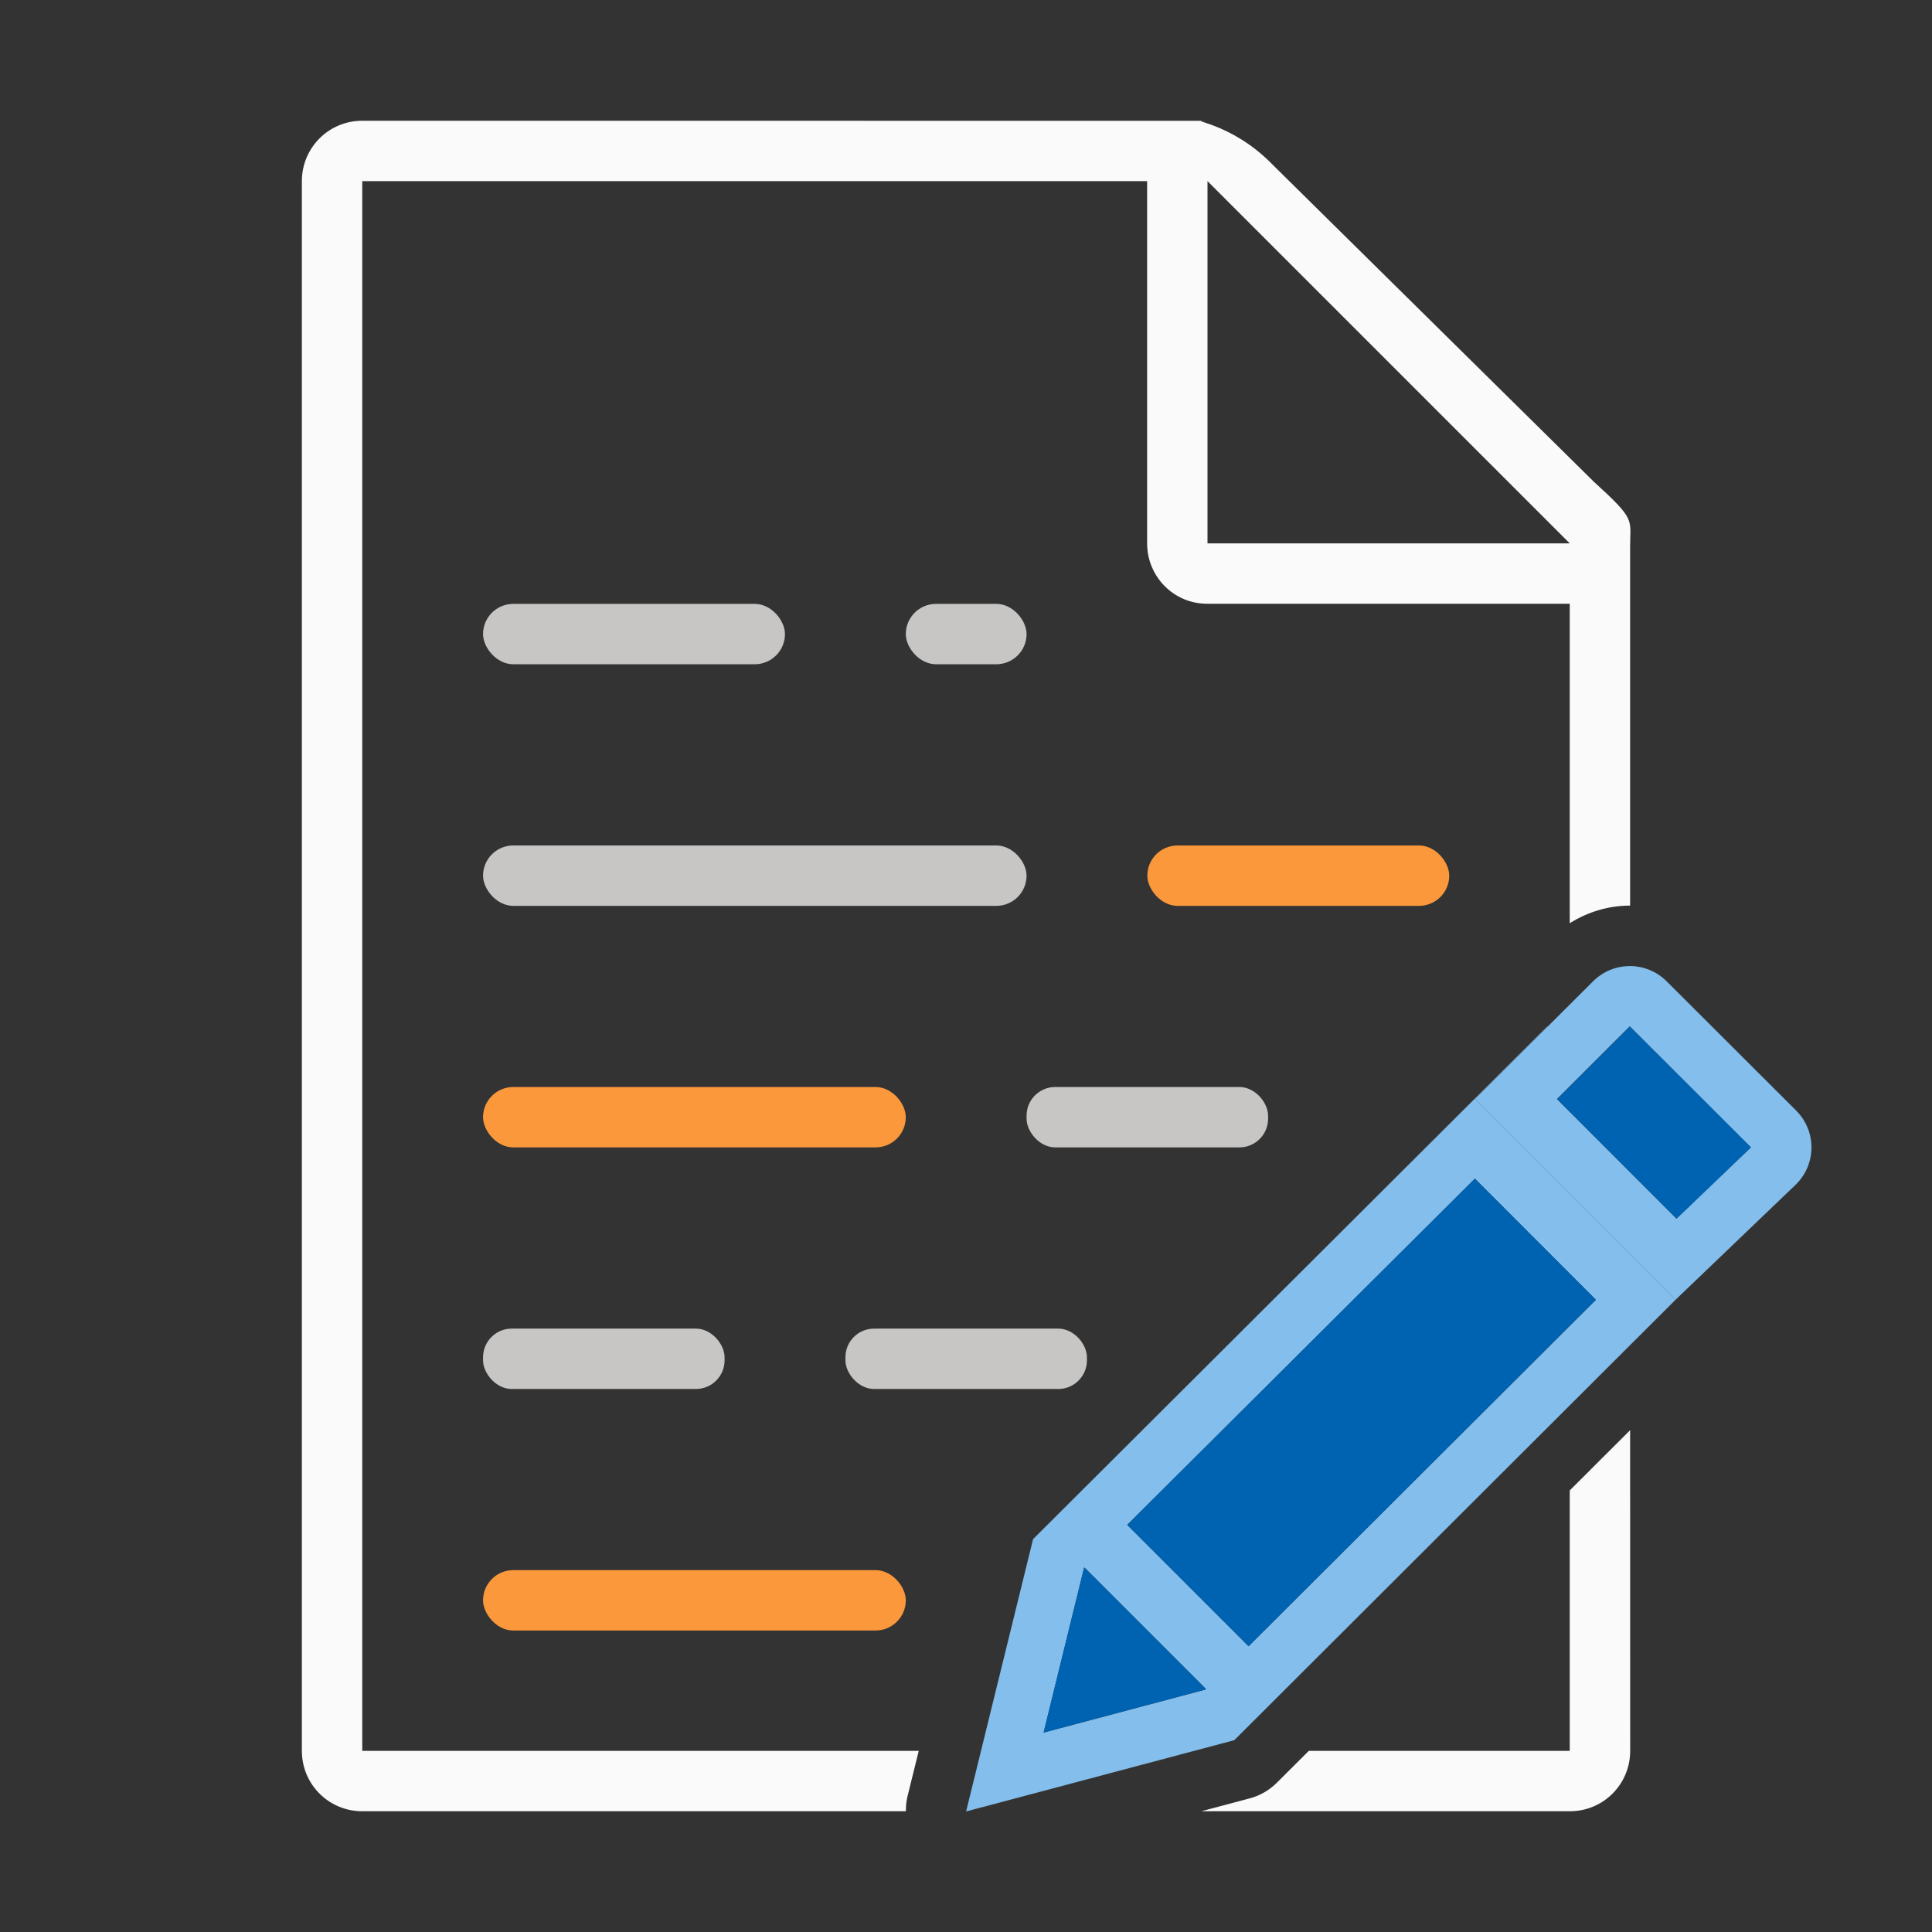<svg viewBox="0 0 32 32" xmlns="http://www.w3.org/2000/svg"><rect x="0" y="0" width="32" height="32" fill="#333333" stroke="none"/><path d="m6 2c-.554 0-1 .446-1 1v26c0 .554.446 1 1 1h9.004c0-.078.006-.157.025-.238l.188-.762h-9.217v-26h13v6c0 .554.446 1.004 1 1h6v5.291c.301-.189.647-.291.99-.291.003 0 .007-0.0.01 0v-4.109-1.641-.209c0-.451.098-.425-.605-1.066l-5.307-5.238c-.71-.737-1.477-.736-1.094-.736h-.332-.662zm14 1 6 6h-6zm7 20.688-1 .998v4.314h-4.322l-.529.527c-.125.125-.28.215-.451.26l-.801.213h6.104c.554 0 1-.446 1-1z" fill="#fafafa"/><g fill="#fb983b" transform="matrix(1.167 0 0 1.167 3.166 3.167)"><path d="m25.623 17-8.514 8.49-1.109 4.51 4.441-1.18 7.309-7.295-3.322-3.324 1.199-1.197zm-1.197 2.52 2.004 2.006-5.752 5.738-2.01-2.01zm-6.465 6.441 2.01 2.01-.012.012-2.676.711.67-2.727z" fill="#83beec" transform="matrix(.857 0 0 .857 -2.713 -2.714)"/><path d="m26.99 16c-.221 0-.44.085-.609.254l-1.953 1.947 3.322 3.324 1.996-1.912c.339-.338.339-.882 0-1.221l-2.143-2.139c-.169-.169-.392-.254-.613-.254zm0 .998 2.006 2.004-1.232 1.18-1.979-1.98z" fill="#83beec" transform="matrix(.857 0 0 .857 -2.713 -2.714)"/><path d="m20.42 11.855-1.033 1.031 1.695 1.697 1.057-1.012z" fill="#0063b1"/><path d="m24.426 19.52-5.758 5.734 2.01 2.01 5.752-5.738zm-6.465 6.441-.008.006-.67 2.727 2.676-.711.012-.012z" fill="#0063b1" stroke-width="1.167" transform="matrix(.857 0 0 .857 -2.713 -2.714)"/><g stroke-width=".857"><g fill="#fb983b"><rect height=".857" ry=".429" width="4.285" x="13.571" y="9.286"/><rect height=".857" ry=".429" width="6" x="4.143" y="12.714"/><rect height=".857" ry=".429" width="6" x="4.143" y="19.571"/></g><g fill="#c8c6c4"><rect height=".857" ry=".429" width="4.285" x="4.143" y="5.857"/><rect height=".857" ry=".429" width="7.714" x="4.143" y="9.286"/><rect height=".857" ry=".407" width="3.428" x="4.143" y="16.143"/><rect height=".857" ry=".407" width="3.428" x="9.286" y="16.143"/><rect height=".857" ry=".407" width="3.428" x="11.857" y="12.714"/><rect height=".857" ry=".429" width="1.714" x="10.143" y="5.857"/></g></g></g></svg>